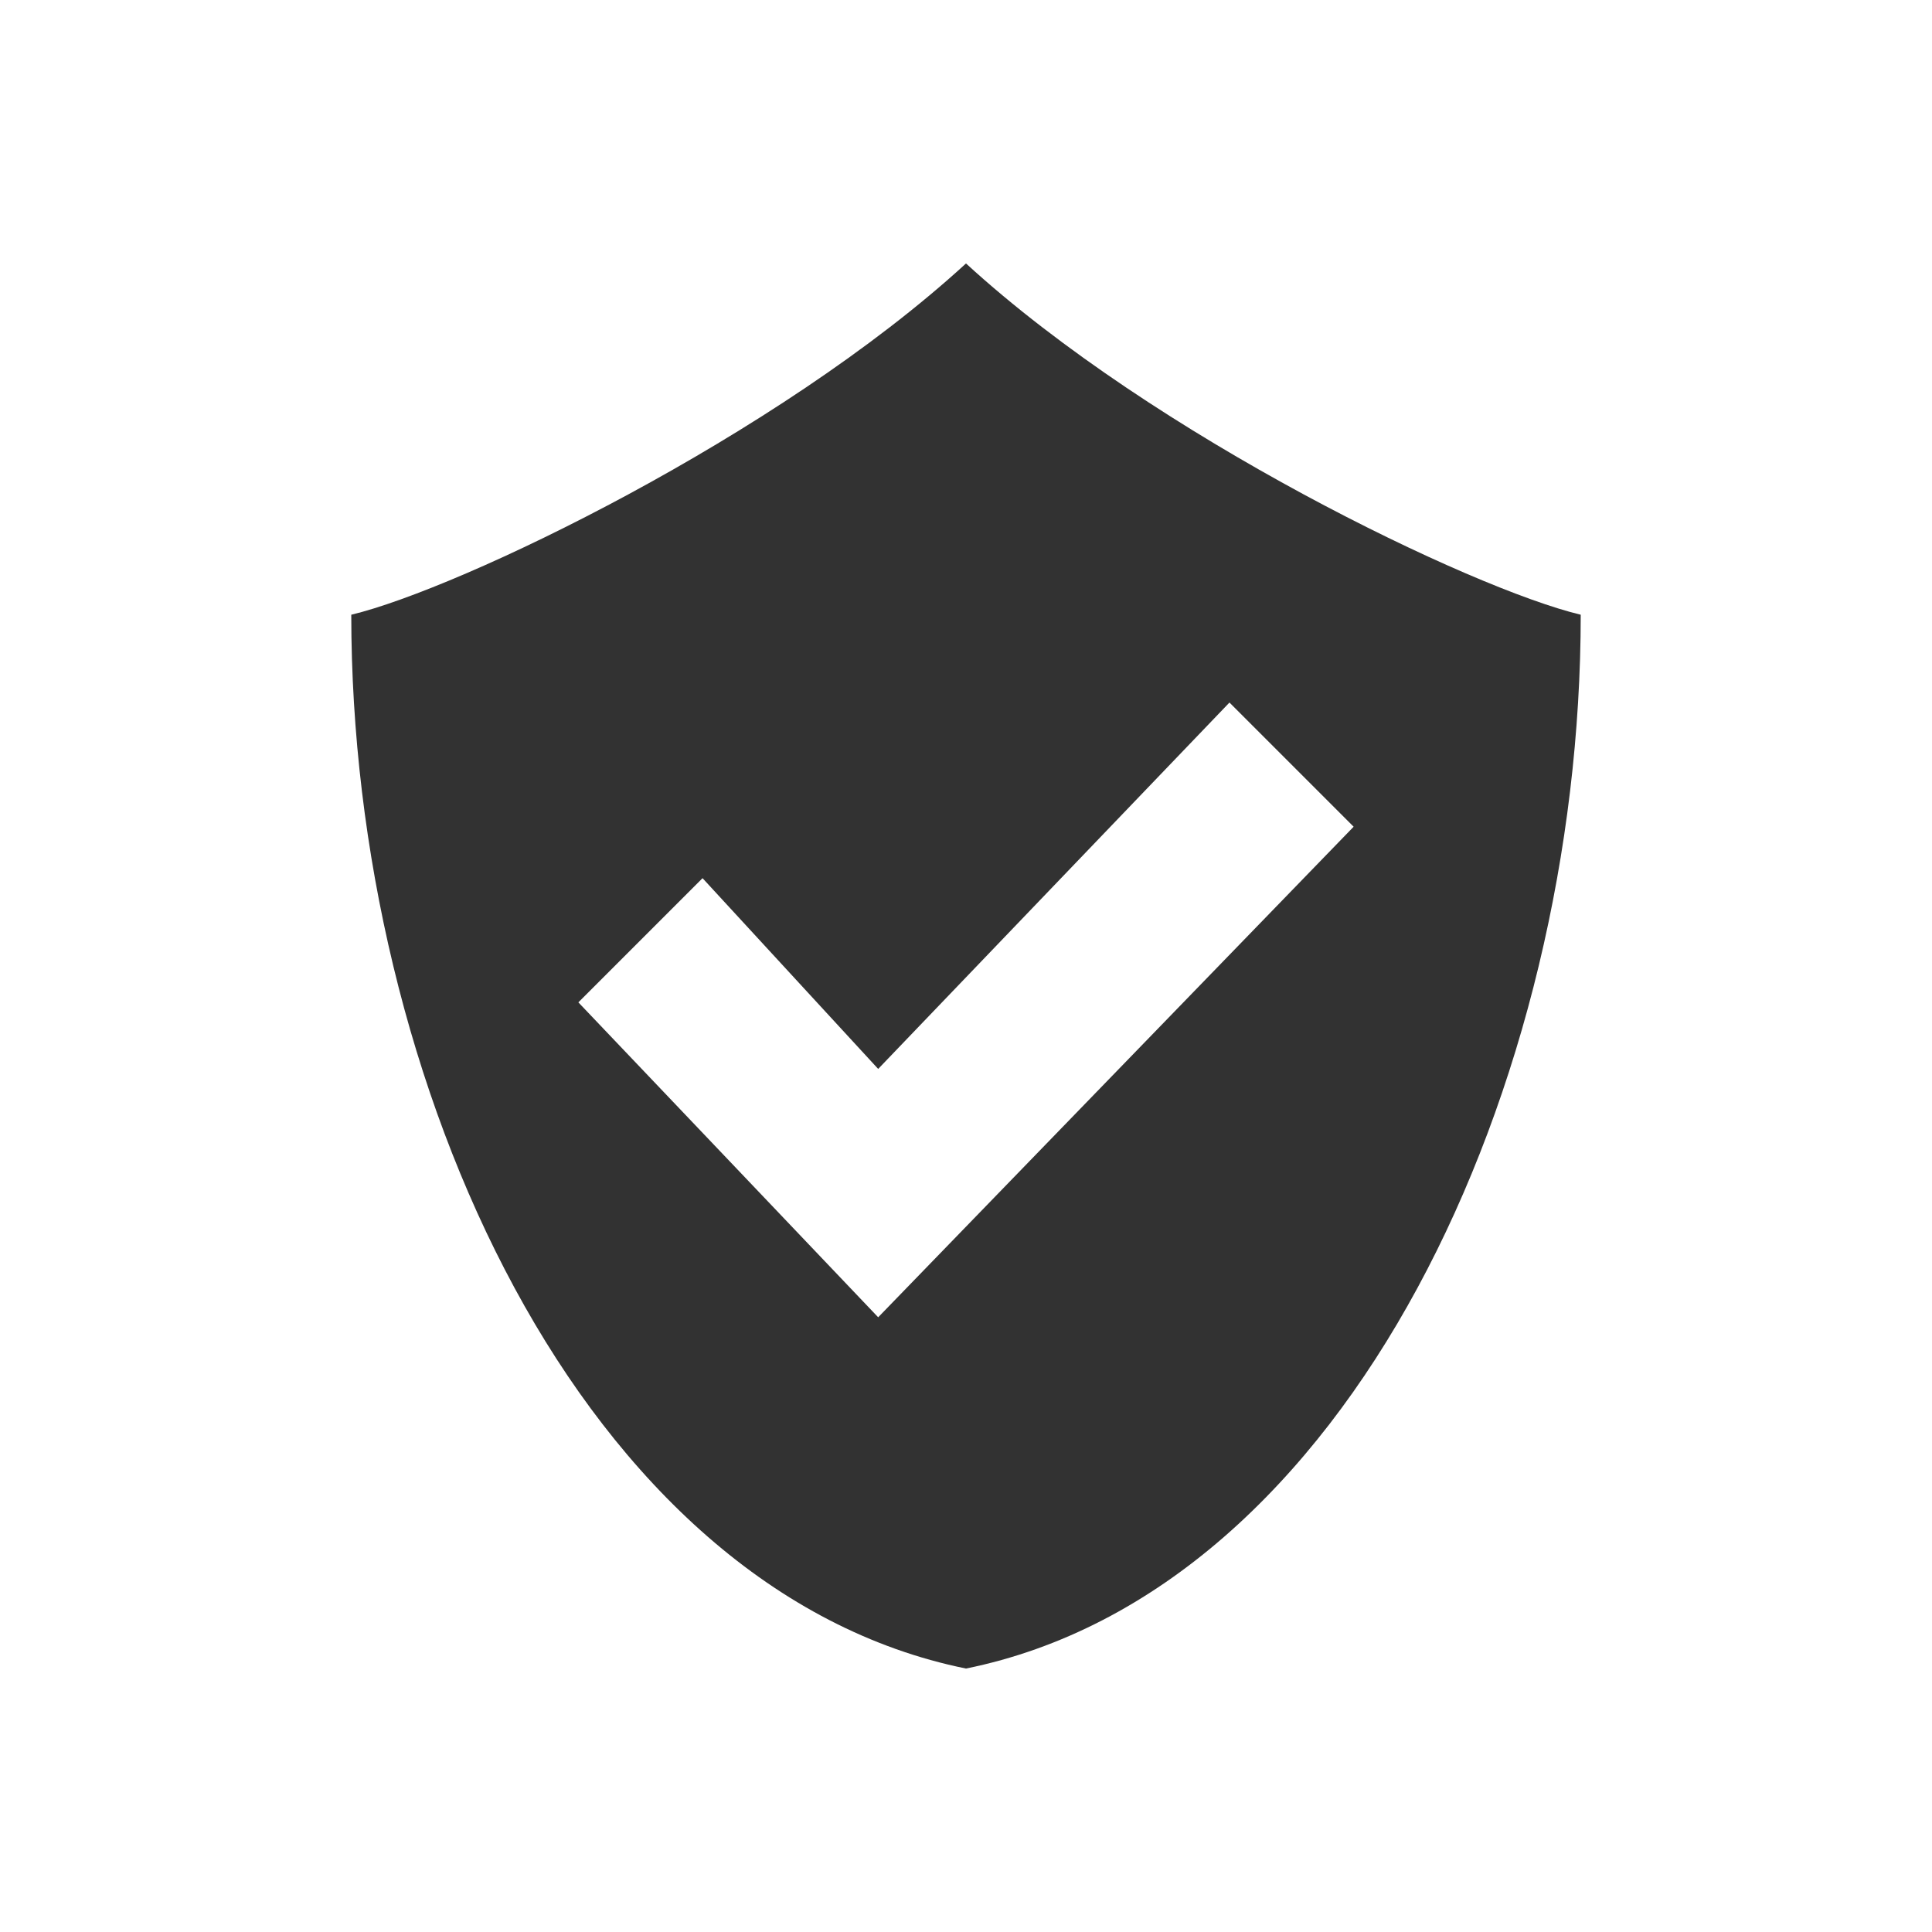 <svg xmlns="http://www.w3.org/2000/svg" width="22" height="22"><defs><style id="current-color-scheme" type="text/css"></style></defs><path d="M14 8l1.414 1.414L10 15l-3.414-3.586L8 10l2 2.172zm-3-5C8.852 4.97 5.235 6.705 4 7c0 5.333 2.625 11.111 7 12 4.375-.889 7-6.667 7-12-1.235-.295-4.852-2.03-7-4z" fill="currentColor" fill-rule="evenodd" color="#323232"/></svg>